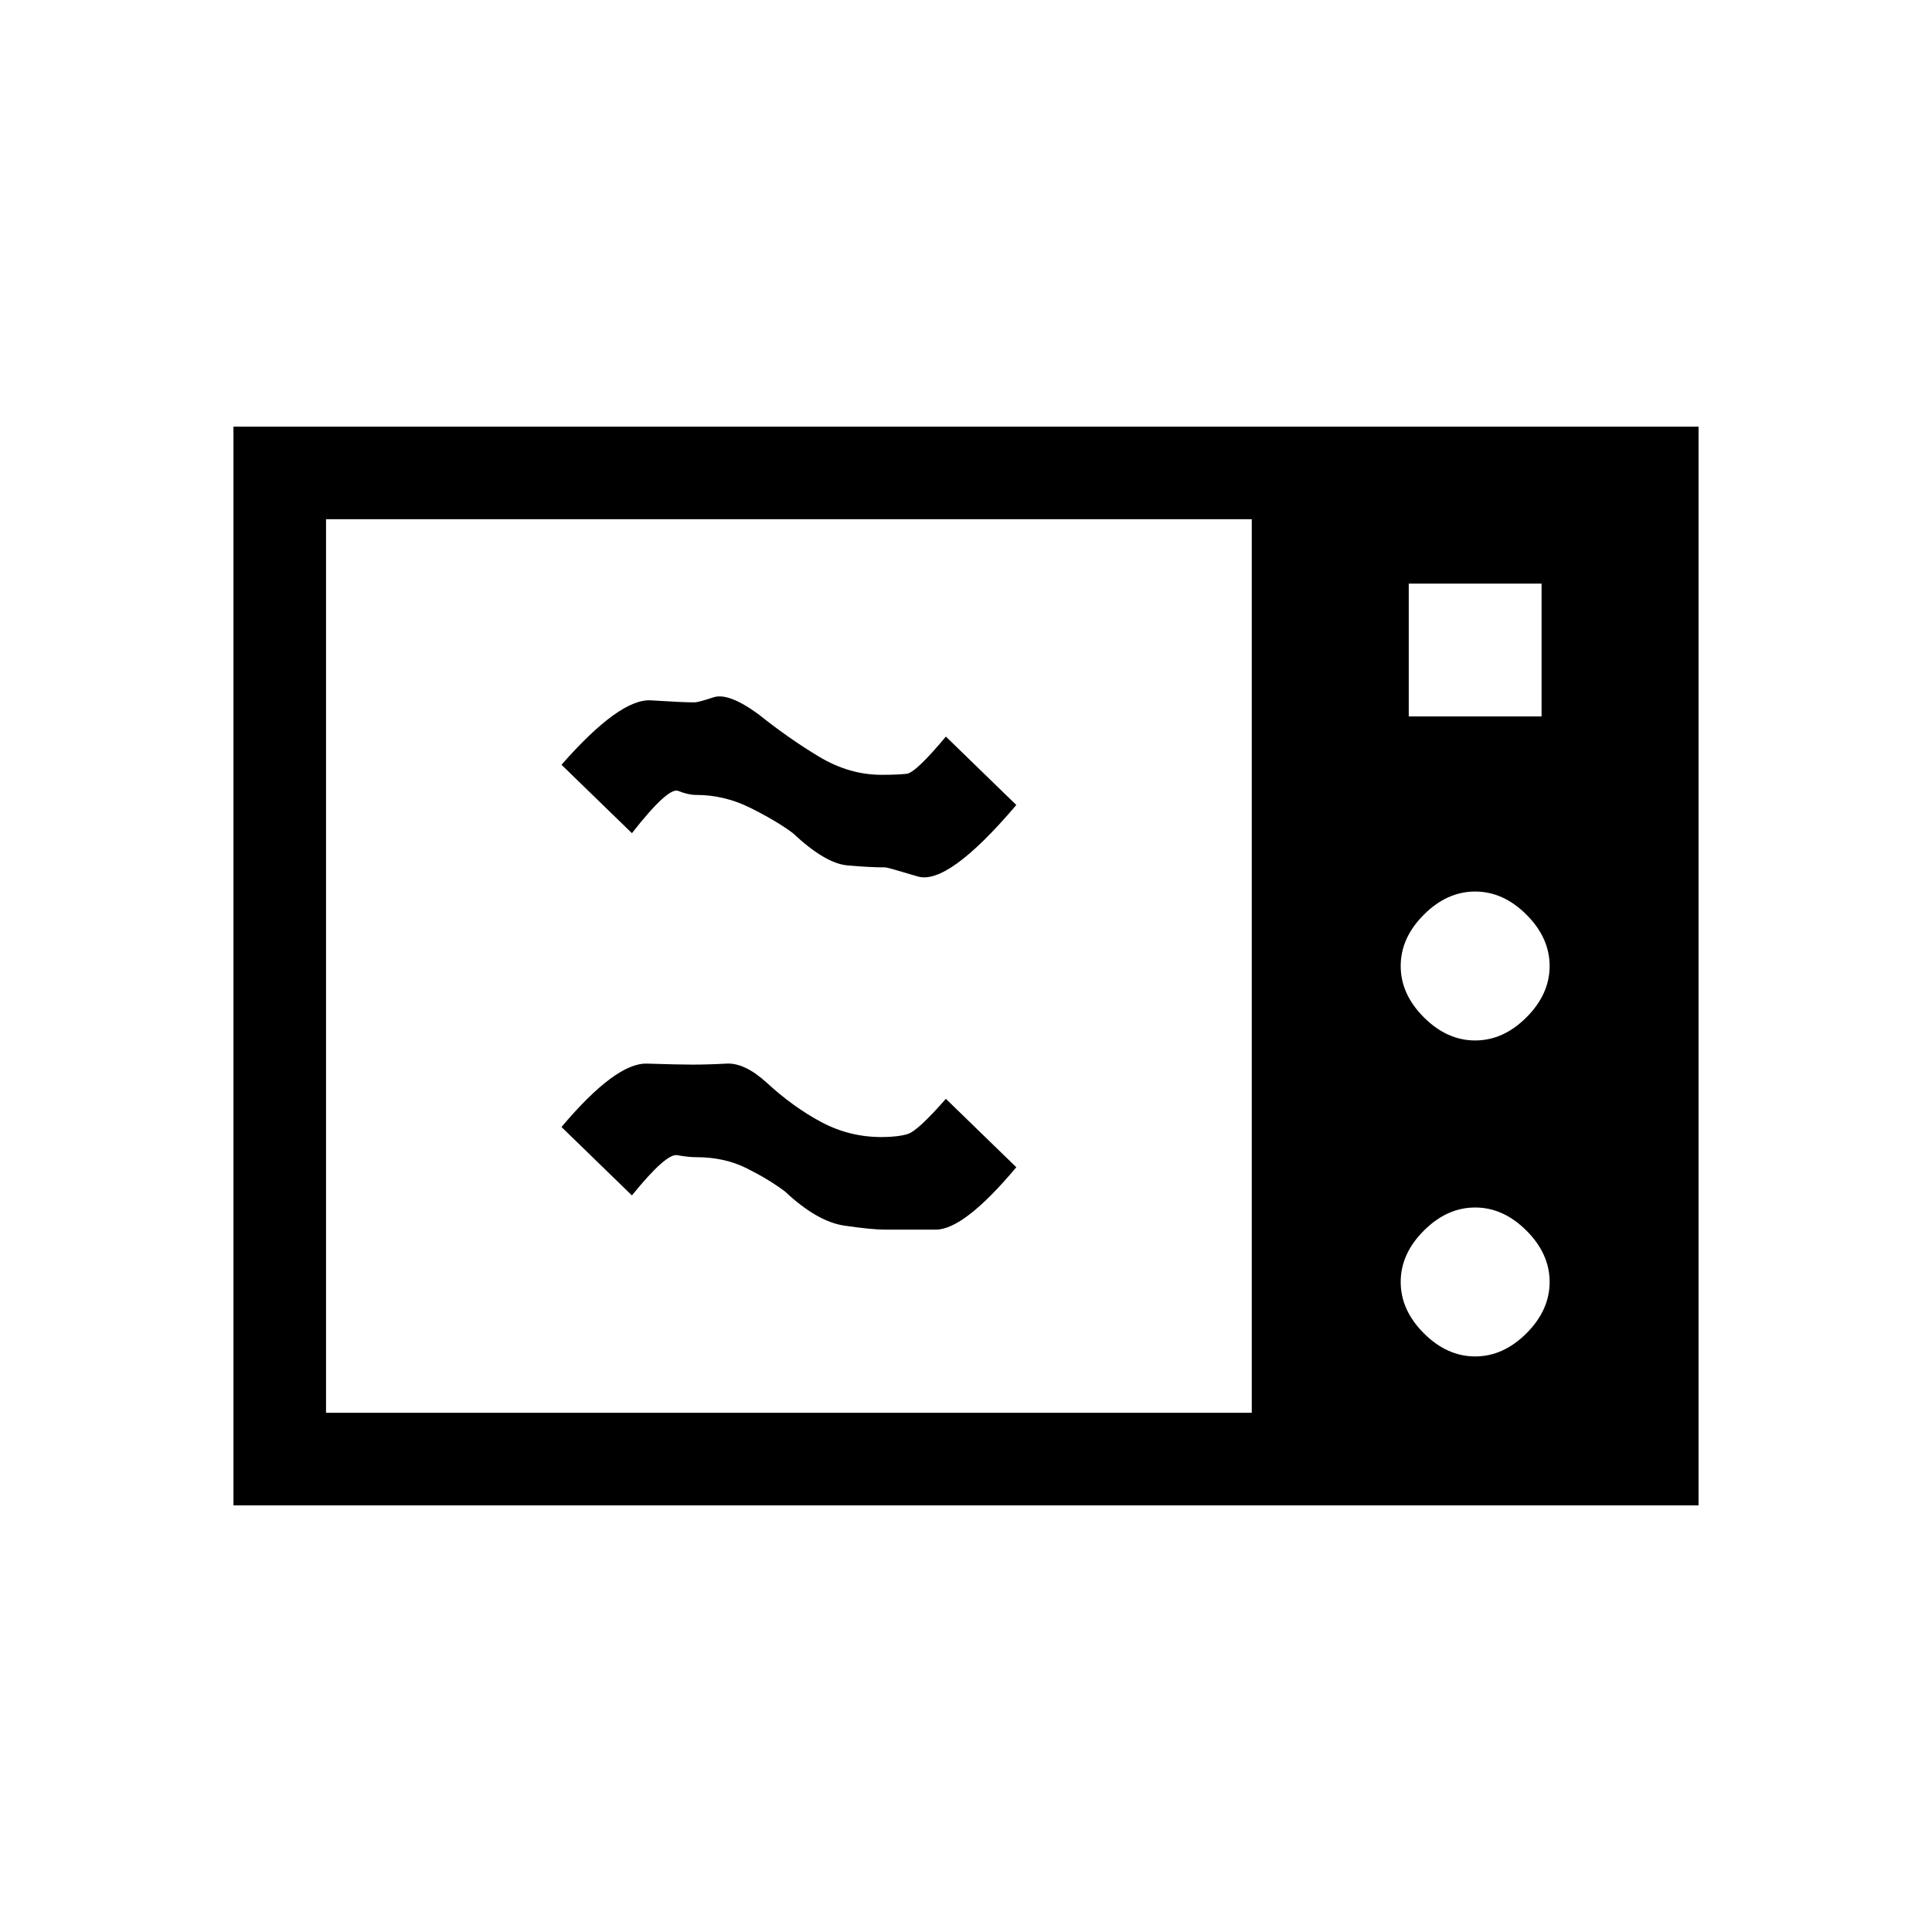<svg xmlns="http://www.w3.org/2000/svg" height="20" viewBox="0 -960 960 960" width="20"><path d="M116-212v-536h728v536H116Zm46-46h460v-444H162v444Zm538-346h66v-66h-66v66Zm33 161q14 0 25.5-11.5T770-480q0-14-11.5-25.5T733-517q-14 0-25.5 11.5T696-480q0 14 11.5 25.5T733-443Zm0 157q14 0 25.5-11.5T770-323q0-14-11.5-25.5T733-360q-14 0-25.5 11.5T696-323q0 14 11.5 25.5T733-286Zm-293-63q-7 0-20.5-2T390-368q-8-6-19-11.5t-25-5.5q-4 0-9.5-1T314-366l-35-34q27-32 42.5-31.5t22.5.5q8 0 17-.5t20 9.5q13 12 27 19.5t30 7.5q8 0 13-1.5t19-17.5l35 34q-26 31-40 31h-25Zm0-180q-8 0-19-1t-27-16q-8-6-21-12.5t-27-6.5q-4 0-9-2t-23 21l-35-34q29-33 44.5-32t21.5 1q2 0 9.5-2.5T377-605q15 12 30 21t31 9q8 0 12.5-.5T470-594l35 34q-34 40-49 35.5t-16-4.5Z"/></svg>